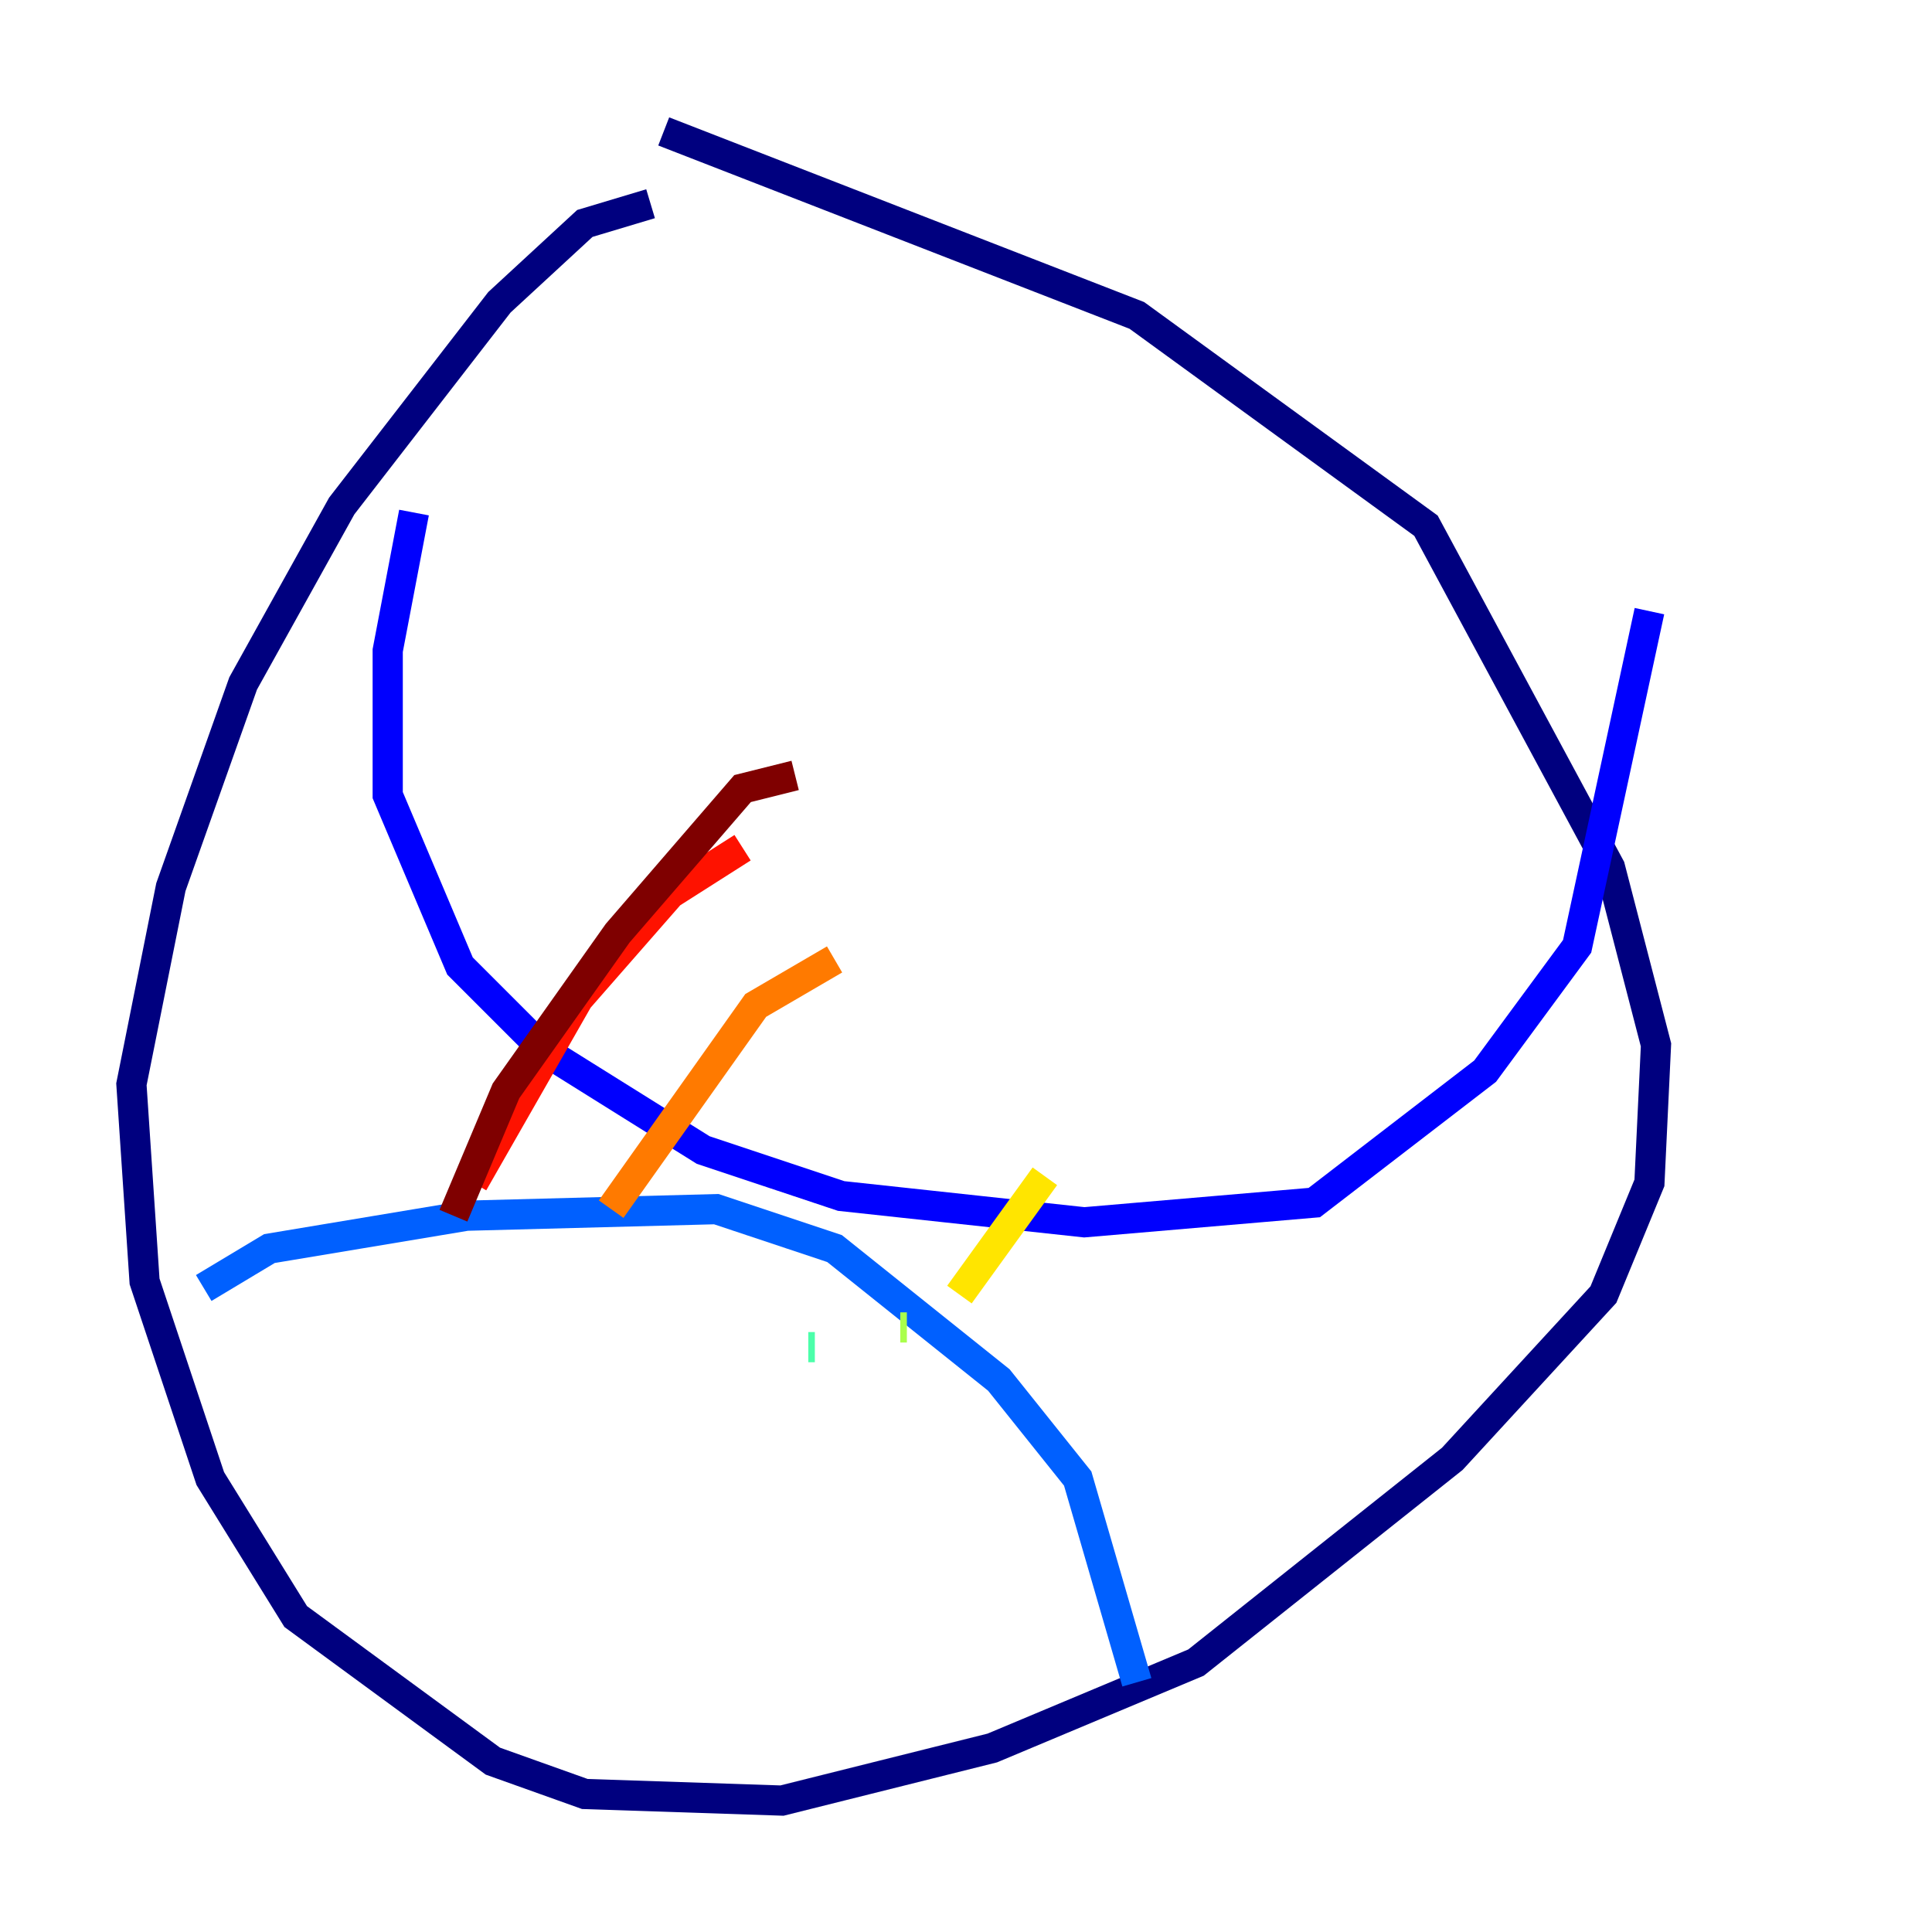 <?xml version="1.0" encoding="utf-8" ?>
<svg baseProfile="tiny" height="128" version="1.2" viewBox="0,0,128,128" width="128" xmlns="http://www.w3.org/2000/svg" xmlns:ev="http://www.w3.org/2001/xml-events" xmlns:xlink="http://www.w3.org/1999/xlink"><defs /><polyline fill="none" points="43.102,13.497 38.748,14.803 33.088,20.027 22.64,33.524 16.109,45.279 11.32,58.776 8.707,71.837 9.578,84.898 13.932,97.959 19.592,107.102 32.653,116.68 38.748,118.857 51.809,119.293 65.742,115.809 79.238,110.15 96.218,96.653 106.231,85.769 109.279,78.367 109.714,69.225 106.667,57.469 94.476,34.83 75.32,20.898 43.973,8.707" stroke="#00007f" stroke-width="2" /><polyline fill="none" points="27.429,33.959 25.687,43.102 25.687,52.68 30.476,64.0 36.136,69.66 46.585,76.191 55.728,79.238 71.837,80.98 87.075,79.674 98.395,70.966 104.49,62.694 109.279,40.49" stroke="#0000fe" stroke-width="2" /><polyline fill="none" points="13.497,85.333 17.85,82.721 30.912,80.544 47.456,80.109 55.292,82.721 66.177,91.429 71.401,97.959 75.32,111.456" stroke="#0060ff" stroke-width="2" /><polyline fill="none" points="49.633,84.027 49.633,84.027" stroke="#00d4ff" stroke-width="2" /><polyline fill="none" points="53.986,89.252 53.551,89.252" stroke="#4cffaa" stroke-width="2" /><polyline fill="none" points="60.082,87.946 59.646,87.946" stroke="#aaff4c" stroke-width="2" /><polyline fill="none" points="69.225,77.932 63.565,85.769" stroke="#ffe500" stroke-width="2" /><polyline fill="none" points="55.292,63.565 50.068,66.612 40.49,80.109" stroke="#ff7a00" stroke-width="2" /><polyline fill="none" points="49.197,56.163 44.408,59.211 38.313,66.177 31.347,78.367" stroke="#fe1200" stroke-width="2" /><polyline fill="none" points="52.68,51.374 49.197,52.245 40.925,61.823 33.524,72.272 30.041,80.544" stroke="#7f0000" stroke-width="2" /></svg>